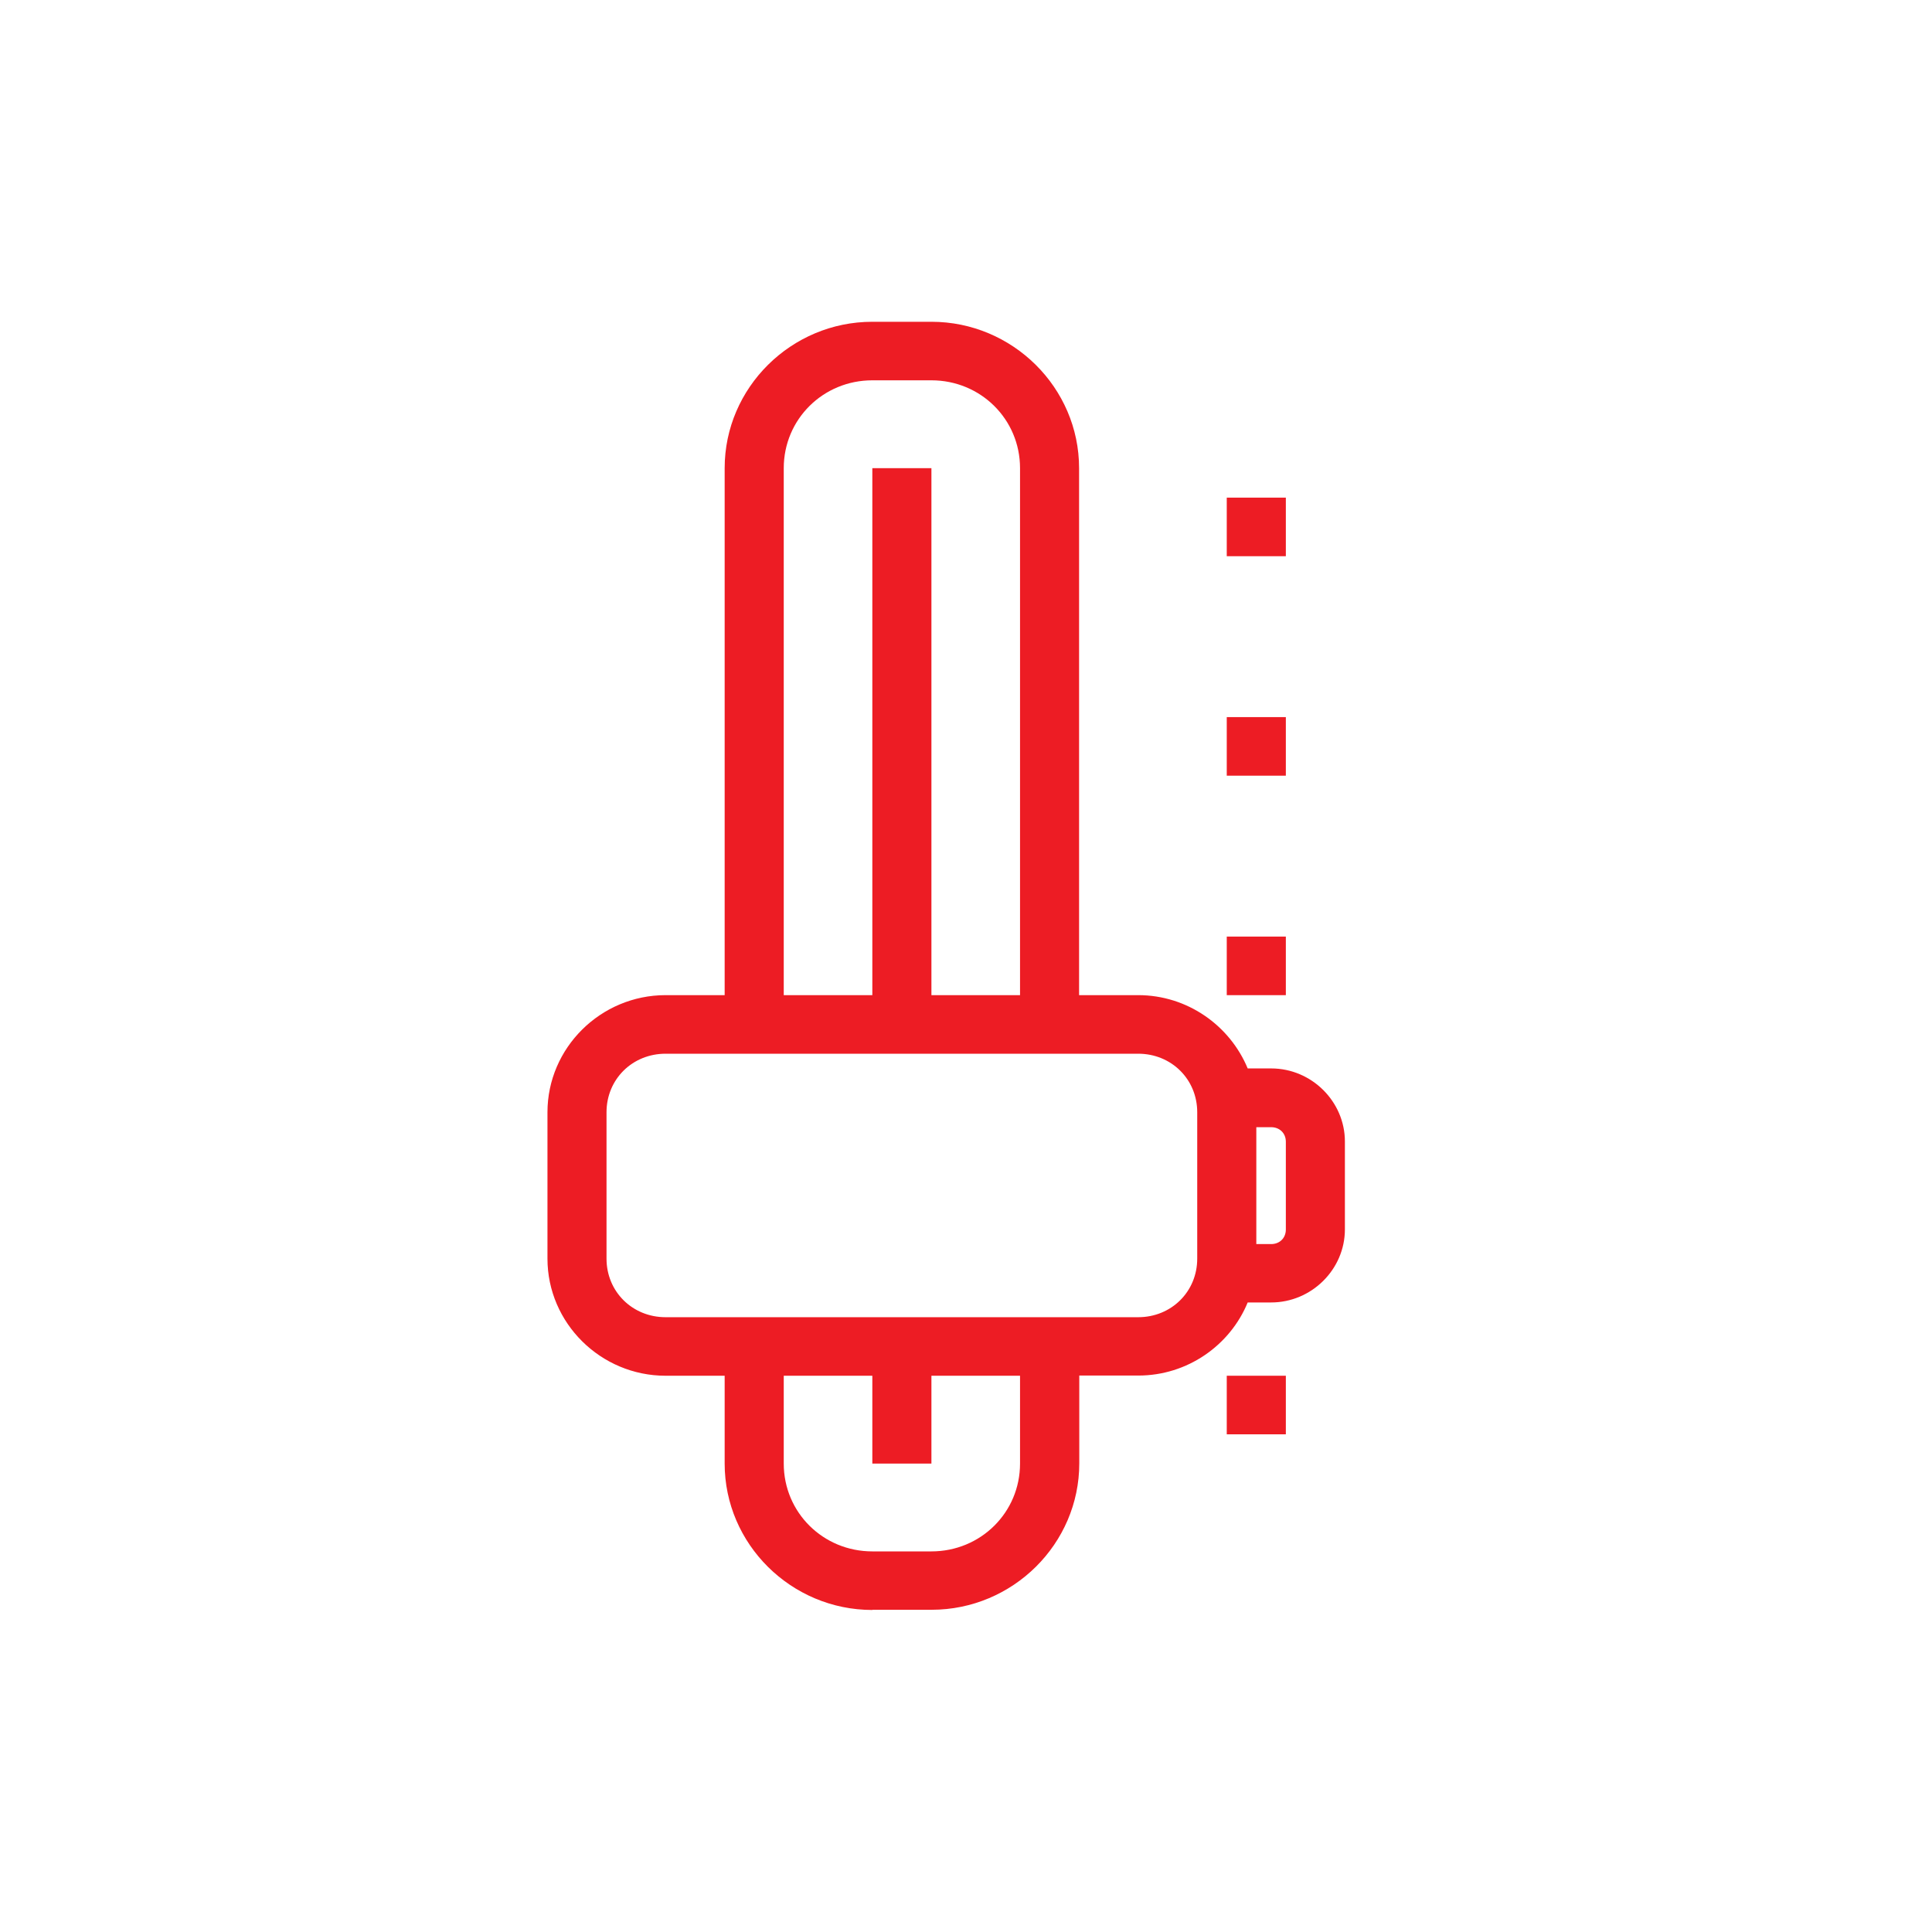 <svg width="60" height="60" viewBox="0 0 60 60" fill="none" xmlns="http://www.w3.org/2000/svg">
<rect width="60" height="60" fill="white"/>
<g clip-path="url(#clip0)">
<path fill-rule="evenodd" clip-rule="evenodd" d="M27.091 49.999C24.57 49.999 22.505 47.952 22.505 45.453V42.725H20.671C18.654 42.725 17.002 41.087 17.002 39.088V34.542C17.002 32.543 18.654 30.905 20.671 30.905H22.505V14.539C22.505 12.04 24.57 9.993 27.091 9.993H28.926C31.447 9.993 33.512 12.04 33.512 14.539V30.905H35.347C36.877 30.905 38.196 31.85 38.748 33.181H39.477C40.735 33.181 41.767 34.211 41.767 35.451V38.179C41.767 39.425 40.729 40.449 39.477 40.449H38.748C38.202 41.78 36.877 42.719 35.353 42.719H33.518V45.447C33.518 47.946 31.453 49.993 28.932 49.993H27.097L27.091 49.999ZM27.091 30.905V14.539H28.926V30.905H31.678V14.539C31.678 13.022 30.457 11.811 28.926 11.811H27.091C25.561 11.811 24.34 13.022 24.34 14.539V30.905H27.091ZM27.091 45.453V42.725H24.34V45.453C24.34 46.97 25.561 48.18 27.091 48.18H28.926C30.457 48.18 31.678 46.97 31.678 45.453V42.725H28.926V45.453H27.091ZM38.098 17.273V15.454H39.933V17.273H38.098ZM38.098 24.089V22.27H39.933V24.089H38.098ZM38.098 30.905V29.087H39.933V30.905H38.098ZM38.098 44.544V42.725H39.933V44.544H38.098ZM39.016 35V38.636H39.477C39.745 38.636 39.933 38.444 39.933 38.185V35.457C39.933 35.192 39.739 35.006 39.477 35.006H39.016V35ZM22.505 40.907H24.34H31.678H33.512H35.347C36.379 40.907 37.181 40.112 37.181 39.088V34.542C37.181 33.518 36.379 32.724 35.347 32.724H20.671C19.638 32.724 18.836 33.518 18.836 34.542V39.088C18.836 40.112 19.638 40.907 20.671 40.907H22.505V40.907Z" fill="#ED1C24"/>
</g>
<defs>
<clipPath id="clip0">
<path d="M17 10H41.762V50H17V10Z" fill="white"/>
</clipPath>
</defs>
</svg>
